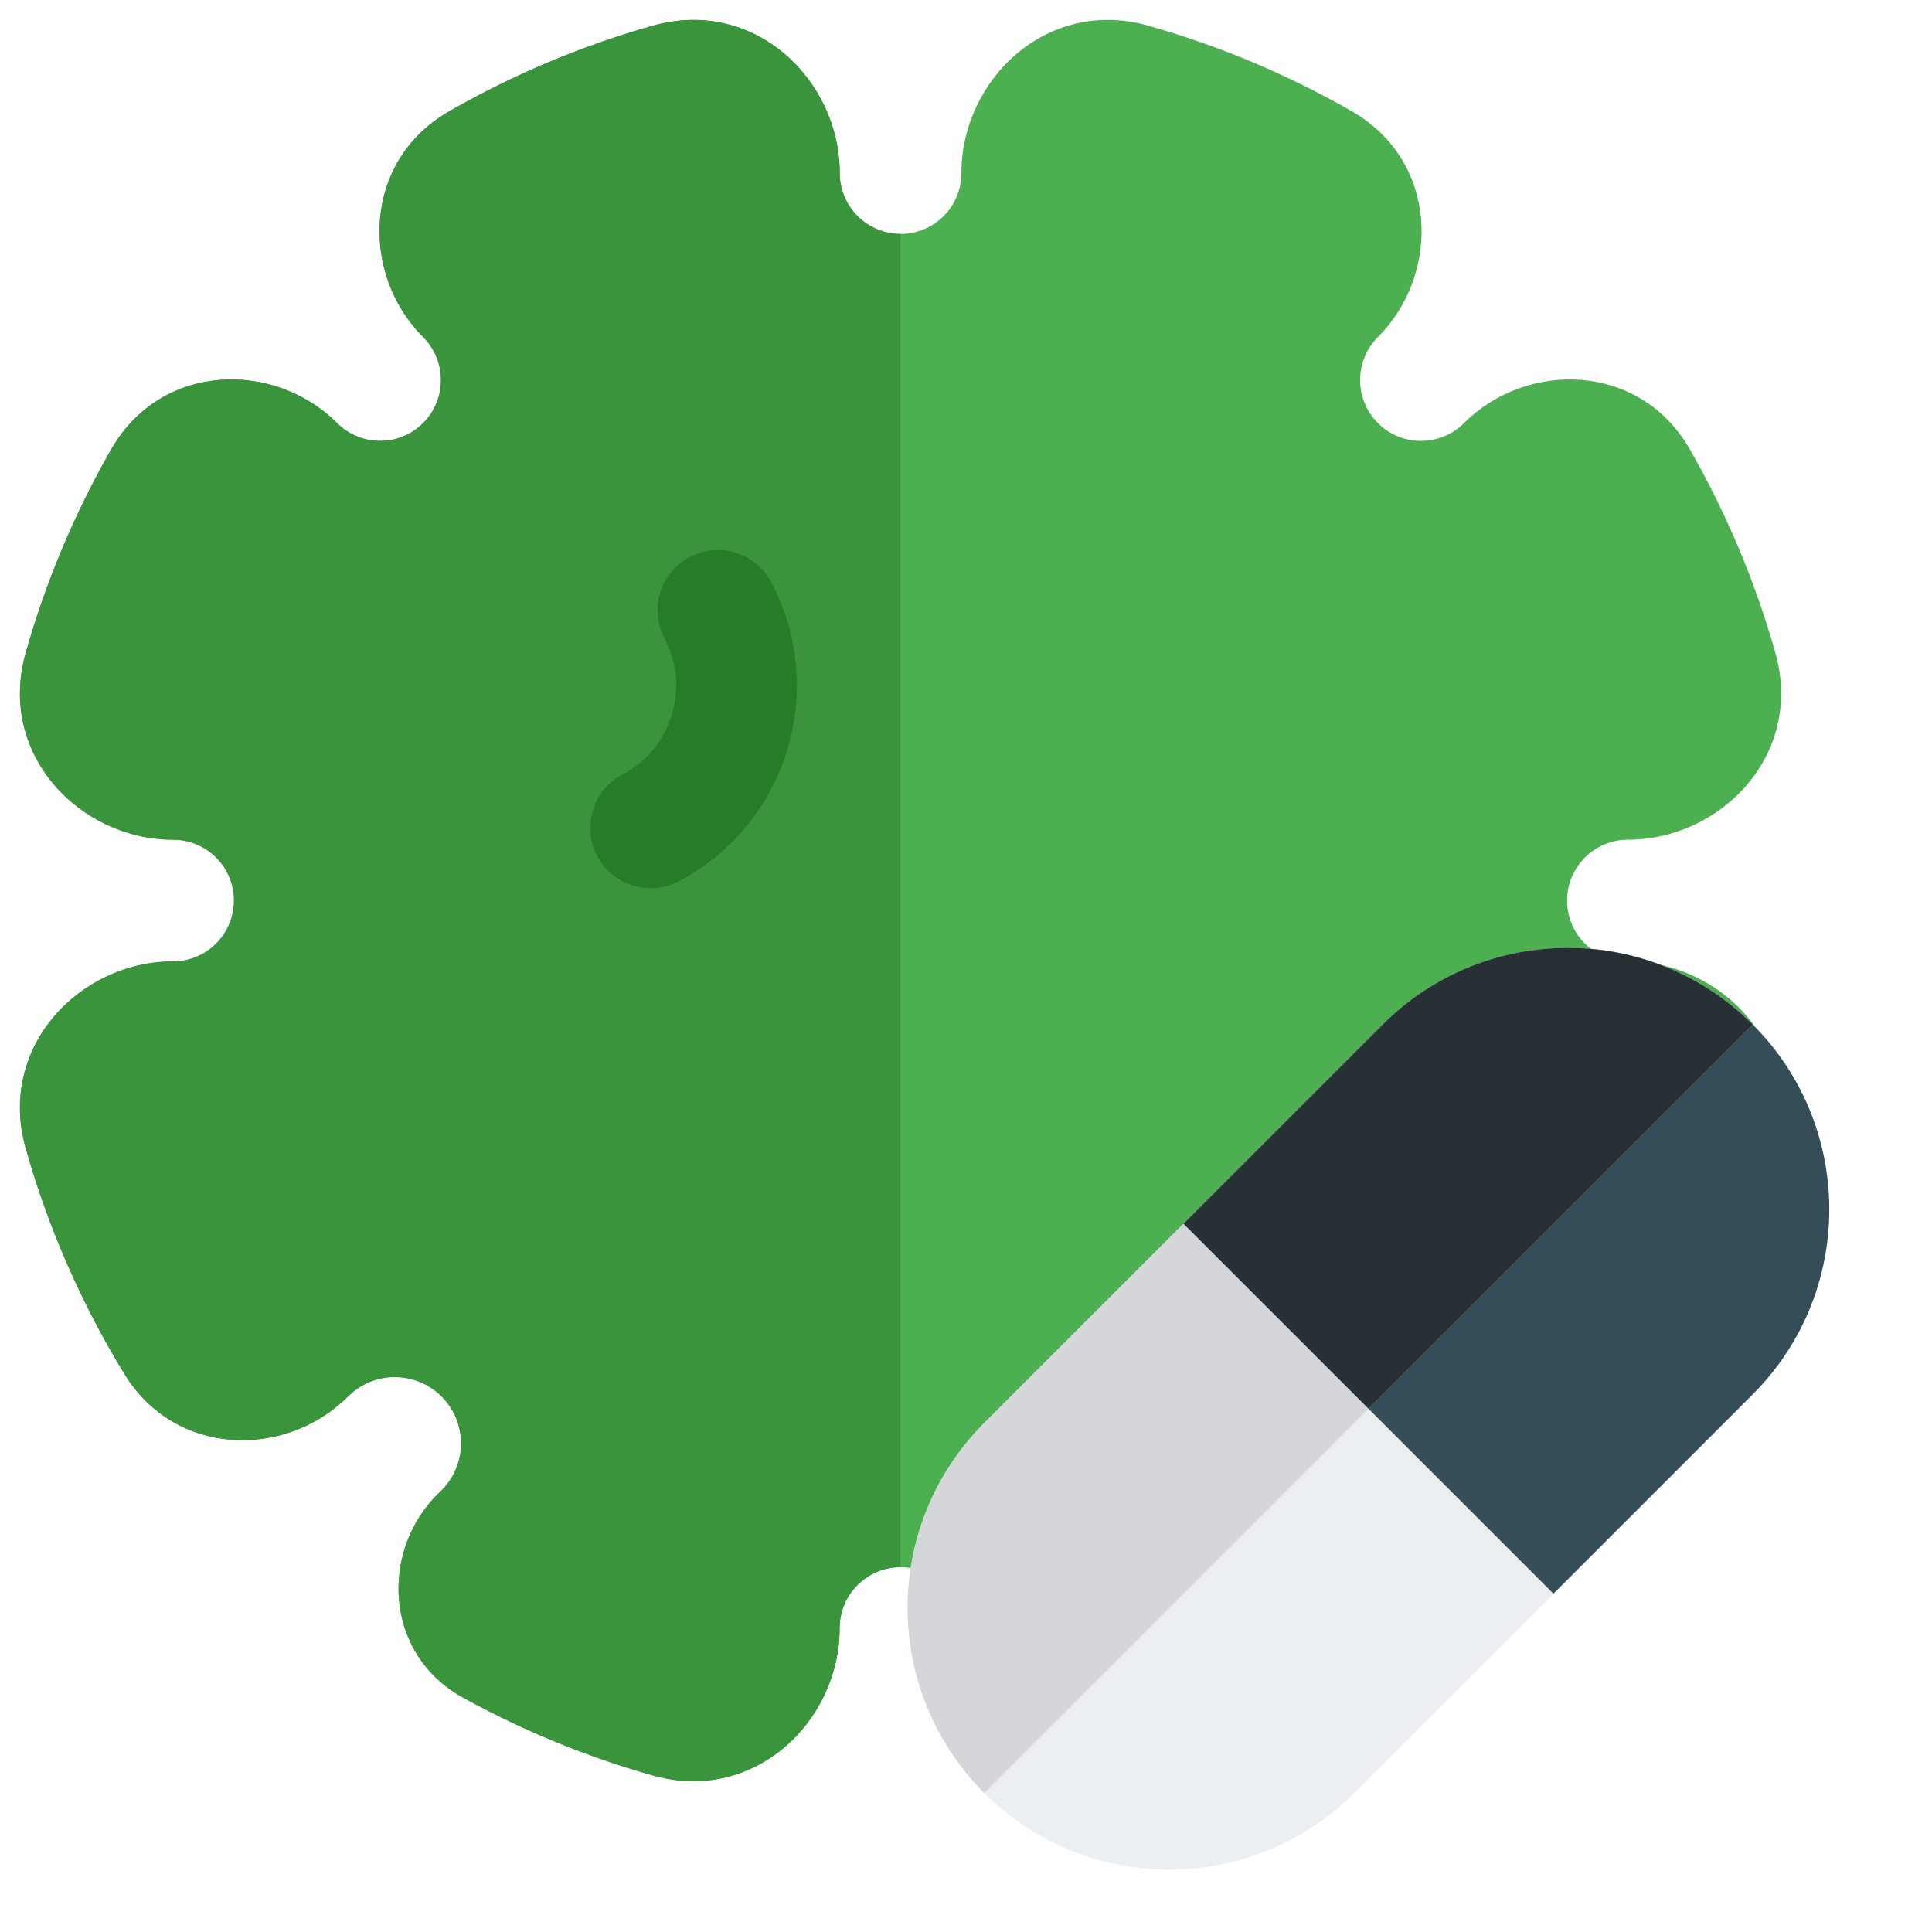 <svg fill="none" height="512" viewBox="0 0 24 24" width="512" xmlns="http://www.w3.org/2000/svg" xmlns:xlink="http://www.w3.org/1999/xlink"><clipPath id="clip0"><path d="m0 0h24v24h-24z"/></clipPath><g clip-path="url(#clip0)" clip-rule="evenodd" fill-rule="evenodd"><path d="m14.265.319c-1.26-.356-2.322.672-2.322 1.831 0 .418-.339.756-.756.756s-.756-.339-.756-.756c0-1.16-1.062-2.188-2.322-1.831-.894.253-1.742.612-2.53 1.064-1.078.618-1.105 2.021-.323 2.804.295.295.295.774 0 1.069s-.774.295-1.069 0c-.782-.782-2.185-.756-2.804.323-.452.788-.812 1.637-1.064 2.53-.356 1.26.672 2.322 1.831 2.322.418 0 .756.339.756.756s-.339.756-.756.756c-1.16 0-2.188 1.062-1.831 2.322.282.997.697 1.937 1.225 2.801.636 1.041 2.009 1.052 2.778.282.322-.322.843-.322 1.164 0 .328.328.32.863-.018 1.182-.746.702-.716 2.009.288 2.561.738.405 1.526.731 2.352.964 1.26.356 2.322-.672 2.322-1.831 0-.418.339-.756.756-.756s.756.339.756.756c0 1.16 1.062 2.188 2.322 1.831.893-.253 1.742-.612 2.53-1.064 1.078-.618 1.105-2.021.323-2.804-.295-.295-.295-.774 0-1.069s.774-.295 1.069 0c.782.782 2.185.756 2.804-.323.452-.788.812-1.637 1.064-2.53.356-1.26-.672-2.322-1.831-2.322-.418 0-.756-.339-.756-.756s.339-.756.756-.756c1.16 0 2.188-1.062 1.831-2.322-.253-.894-.612-1.742-1.064-2.53-.618-1.078-2.021-1.105-2.804-.323-.295.295-.774.295-1.069 0s-.295-.774 0-1.069c.782-.782.756-2.185-.323-2.804-.788-.452-1.637-.812-2.53-1.064z" fill="#4caf50"/><path d="m11.187 2.906v16.562c-.418 0-.756.339-.756.756 0 1.16-1.062 2.188-2.322 1.831-.827-.234-1.615-.559-2.352-.964-1.005-.552-1.035-1.859-.288-2.561.338-.318.346-.853.018-1.182-.322-.322-.843-.322-1.164 0-.77.77-2.143.759-2.778-.282-.528-.864-.943-1.804-1.225-2.801-.356-1.26.672-2.322 1.831-2.322.418 0 .756-.339.756-.756s-.339-.756-.756-.756c-1.16 0-2.188-1.062-1.831-2.322.253-.894.612-1.742 1.064-2.53.618-1.078 2.021-1.105 2.804-.323.295.295.774.295 1.069 0s.295-.774 0-1.069c-.782-.782-.756-2.185.323-2.804.788-.452 1.637-.812 2.53-1.064 1.26-.356 2.322.672 2.322 1.831 0 .418.339.756.756.756z" fill="#39943c"/><path d="m7.733 9.621c.611-.322.845-1.078.522-1.689-.193-.366-.053-.82.313-1.013.366-.193.82-.053 1.013.313.709 1.343.194 3.007-1.149 3.715-.366.193-.82.053-1.013-.313-.193-.366-.053-.82.313-1.013z" fill="#257d28"/><path d="m12.227 17.677c-1.269 1.269-1.269 3.327 0 4.596 1.269 1.269 3.327 1.269 4.596 0l4.95-4.95c1.269-1.269 1.269-3.327 0-4.596s-3.327-1.269-4.596 0z" fill="#eceff1"/><path d="m15.232 15.732 3.535 3.535.53.53 2.475-2.475c1.269-1.269 1.269-3.327 0-4.596-1.269-1.269-3.327-1.269-4.596 0l-2.475 2.475z" fill="#354d58"/><path d="m21.773 12.727-9.546 9.546c-1.269-1.269-1.269-3.327 0-4.596l4.95-4.95c1.269-1.269 3.327-1.269 4.596 0 0 0 0 0.0 0.0 0z" fill="#d4d6d9"/><path d="m17 17.5-1.768-1.768-.53-.53 2.475-2.475c1.269-1.269 3.327-1.269 4.596 0v0z" fill="#273135"/></g></svg>